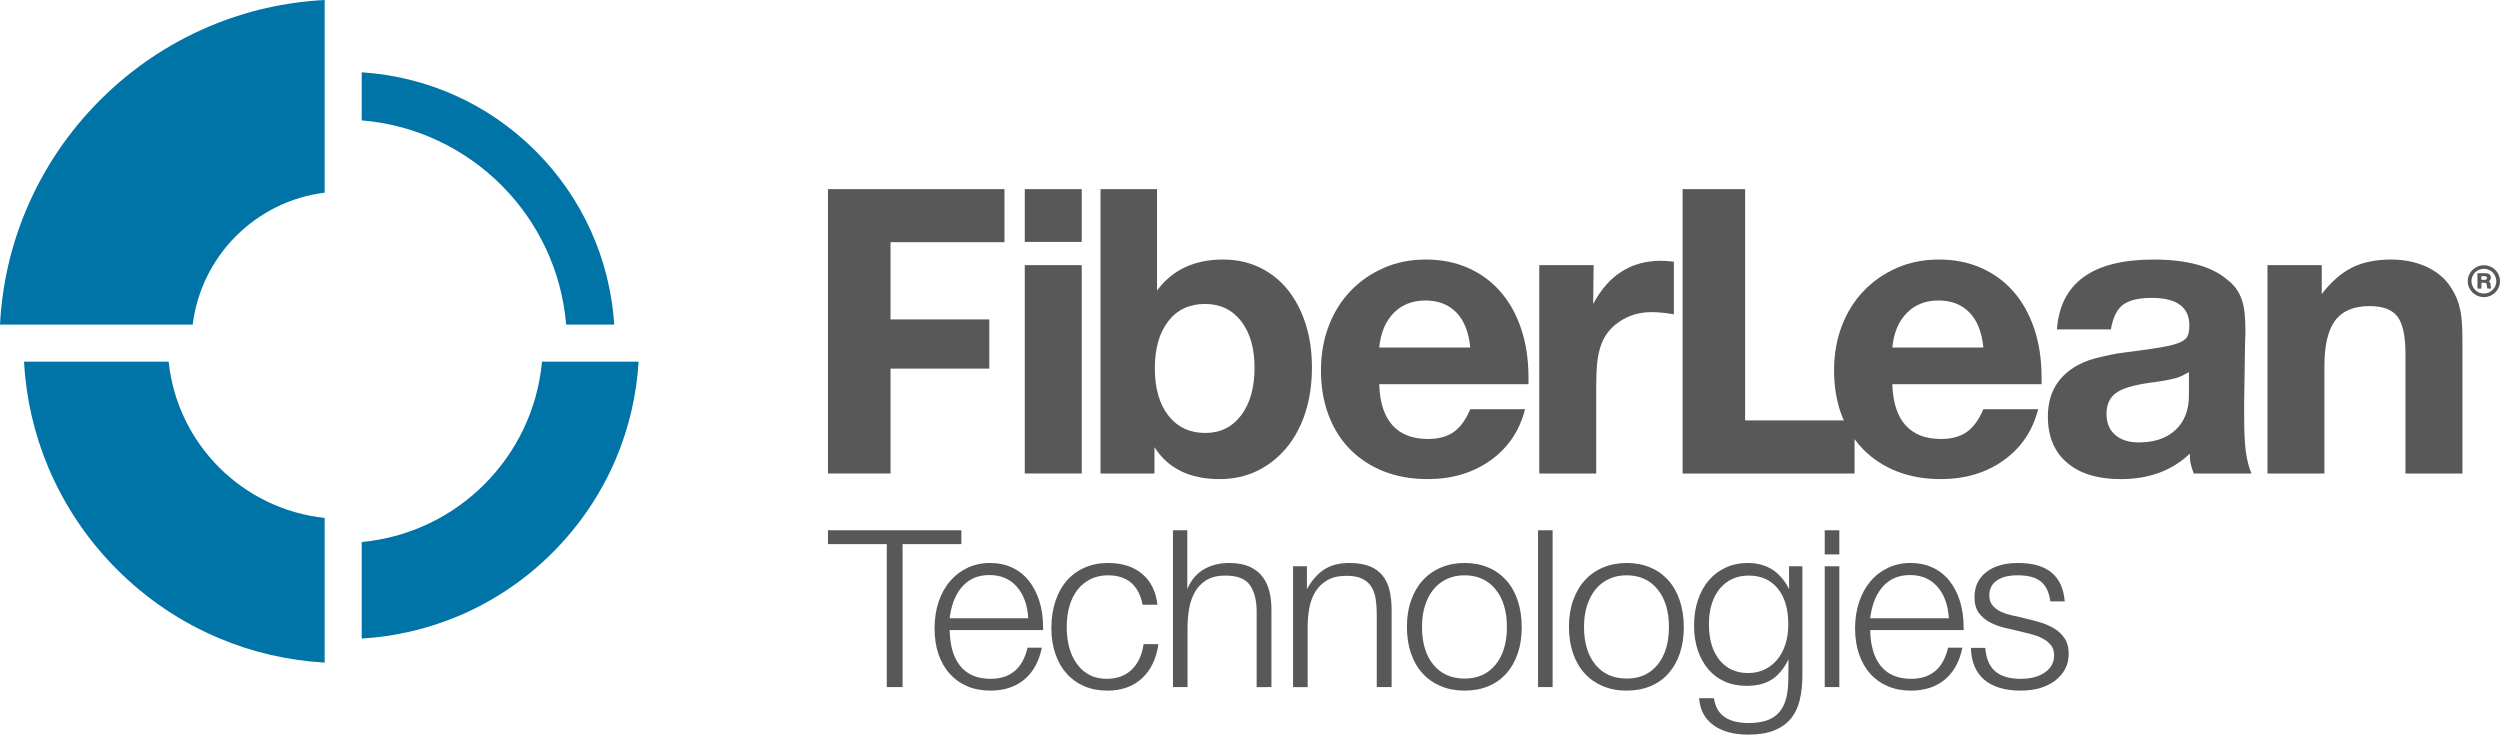 <?xml version="1.0" encoding="utf-8"?>
<!-- Generator: Adobe Illustrator 16.0.3, SVG Export Plug-In . SVG Version: 6.00 Build 0)  -->
<!DOCTYPE svg PUBLIC "-//W3C//DTD SVG 1.1//EN" "http://www.w3.org/Graphics/SVG/1.1/DTD/svg11.dtd">
<svg version="1.1" id="Layer_1" xmlns="http://www.w3.org/2000/svg" xmlns:xlink="http://www.w3.org/1999/xlink" x="0px" y="0px"
	 width="227px" height="66.703px" viewBox="0 0 227 66.703" enable-background="new 0 0 227 66.703" xml:space="preserve">
<g>
	<g>
		<path fill="#0073A7" d="M51.407,29.475h4.369c-0.398-5.954-2.885-11.503-7.144-15.766c-4.269-4.268-9.824-6.747-15.79-7.145v4.367
			C42.711,11.741,50.589,19.608,51.407,29.475z"/>
		<path fill="#0073A7" d="M15.314,32.838H2.179c0.187,3.332,0.926,6.567,2.224,9.645c1.469,3.455,3.558,6.562,6.225,9.229
			c2.667,2.667,5.772,4.764,9.234,6.225c3.067,1.298,6.298,2.035,9.618,2.227V47.026C22.014,46.235,16.093,40.303,15.314,32.838z"/>
		<path fill="#0073A7" d="M29.48,17.495V0c-3.614,0.191-7.129,0.986-10.467,2.395c-3.722,1.575-7.06,3.827-9.926,6.693
			c-2.863,2.863-5.114,6.204-6.69,9.923C0.986,22.348,0.189,25.859,0,29.475h17.497C18.271,23.22,23.227,18.269,29.48,17.495z"/>
		<path fill="#0073A7" d="M32.843,49.213v8.768c3.037-0.186,5.987-0.868,8.793-2.051c3.198-1.352,6.072-3.29,8.539-5.756
			c2.467-2.469,4.405-5.344,5.761-8.542c1.183-2.806,1.86-5.757,2.05-8.794h-8.772C48.416,41.513,41.517,48.41,32.843,49.213z"/>
	</g>
	<g>
		<g>
			<polygon fill="#585858" points="75.178,42.995 80.86,42.995 80.86,33.47 89.83,33.47 89.83,29.003 80.86,29.003 80.86,21.991 
				91.206,21.991 91.206,17.173 75.178,17.173 			"/>
			<rect x="93.049" y="17.173" fill="#585858" width="5.172" height="4.793"/>
			<rect x="93.049" y="24.074" fill="#585858" width="5.172" height="18.921"/>
			<path fill="#585858" d="M116.891,26.268c-0.704-0.863-1.556-1.528-2.547-1.997c-0.993-0.473-2.09-0.705-3.293-0.705
				c-2.612,0-4.605,0.937-5.993,2.817v-9.209h-5.131v25.821h4.898v-2.391c1.228,1.933,3.2,2.898,5.913,2.898
				c1.256,0,2.393-0.247,3.41-0.744c1.019-0.495,1.897-1.188,2.645-2.075c0.743-0.888,1.318-1.952,1.727-3.193
				c0.401-1.238,0.604-2.617,0.604-4.133c0-1.462-0.197-2.795-0.589-3.996C118.141,28.161,117.594,27.13,116.891,26.268z
				 M112.696,37.706c-0.81,1.069-1.893,1.606-3.247,1.606c-1.413,0-2.53-0.522-3.353-1.567c-0.821-1.047-1.236-2.48-1.236-4.309
				c0-1.802,0.409-3.224,1.217-4.271c0.809-1.043,1.923-1.566,3.33-1.566c1.386,0,2.481,0.522,3.29,1.566
				c0.811,1.048,1.214,2.457,1.214,4.232C113.91,35.196,113.508,36.635,112.696,37.706z"/>
			<path fill="#585858" d="M136.24,26.484c-0.808-0.93-1.789-1.646-2.938-2.157c-1.147-0.509-2.43-0.762-3.837-0.762
				c-1.386,0-2.659,0.252-3.82,0.762c-1.164,0.511-2.167,1.208-3.018,2.096c-0.848,0.884-1.509,1.945-1.978,3.172
				c-0.47,1.228-0.705,2.574-0.705,4.035c0,1.487,0.227,2.842,0.686,4.055c0.456,1.215,1.109,2.253,1.957,3.113
				c0.851,0.863,1.868,1.53,3.058,2c1.188,0.468,2.515,0.704,3.977,0.704c2.22,0,4.124-0.565,5.72-1.705
				c1.589-1.134,2.638-2.683,3.131-4.64h-4.974c-0.391,0.938-0.888,1.625-1.486,2.057c-0.604,0.428-1.389,0.645-2.353,0.645
				c-1.408,0-2.486-0.419-3.231-1.252c-0.747-0.836-1.144-2.075-1.196-3.721h13.555v-0.589c0-1.646-0.221-3.127-0.666-4.446
				C137.679,28.533,137.05,27.409,136.24,26.484z M125.232,31.557c0.133-1.336,0.571-2.377,1.311-3.135
				c0.748-0.759,1.708-1.137,2.88-1.137c1.178,0,2.117,0.365,2.822,1.097c0.705,0.729,1.122,1.79,1.253,3.175H125.232z"/>
			<path fill="#585858" d="M150.814,23.679c-2.718,0-4.765,1.306-6.152,3.919l0.039-3.525h-4.935v18.921h5.171v-7.914
				c0-0.836,0.027-1.514,0.077-2.04c0.054-0.52,0.145-1.001,0.275-1.448c0.289-0.991,0.862-1.78,1.726-2.367
				c0.857-0.589,1.839-0.883,2.937-0.883c0.287,0,0.579,0.015,0.882,0.04c0.301,0.025,0.685,0.079,1.153,0.158v-4.782
				c-0.285-0.025-0.501-0.044-0.644-0.059C151.198,23.689,151.023,23.679,150.814,23.679z"/>
			<path fill="#585858" d="M182.83,26.484c-0.813-0.93-1.79-1.646-2.94-2.157c-1.148-0.509-2.426-0.762-3.837-0.762
				c-1.383,0-2.657,0.252-3.823,0.762c-1.159,0.511-2.164,1.208-3.014,2.096c-0.847,0.884-1.508,1.945-1.979,3.172
				c-0.469,1.228-0.702,2.574-0.702,4.035c0,1.487,0.228,2.842,0.682,4.055c0.063,0.168,0.133,0.33,0.201,0.488h-8.96v-21h-5.679
				v25.821h15.615v-3.12c0.241,0.328,0.498,0.636,0.783,0.924c0.847,0.863,1.867,1.53,3.053,2c1.189,0.468,2.514,0.704,3.98,0.704
				c2.219,0,4.125-0.565,5.719-1.705c1.593-1.134,2.635-2.683,3.134-4.64h-4.975c-0.395,0.938-0.891,1.625-1.492,2.057
				c-0.599,0.428-1.382,0.645-2.349,0.645c-1.41,0-2.484-0.419-3.23-1.252c-0.746-0.836-1.142-2.075-1.194-3.721h13.553v-0.589
				c0-1.646-0.219-3.127-0.666-4.446C184.264,28.533,183.641,27.409,182.83,26.484z M171.823,31.557
				c0.128-1.336,0.568-2.377,1.312-3.135c0.742-0.759,1.703-1.137,2.878-1.137c1.174,0,2.116,0.365,2.82,1.097
				c0.706,0.729,1.123,1.79,1.256,3.175H171.823z"/>
			<path fill="#585858" d="M203.924,41.013c-0.051-0.375-0.091-0.814-0.114-1.312c-0.026-0.492-0.04-1.085-0.04-1.763V36.49
				l0.04-2.507l0.039-2.741c0-0.183,0.005-0.36,0.018-0.53c0.013-0.17,0.018-0.345,0.018-0.527c0-0.708-0.024-1.3-0.074-1.783
				c-0.058-0.483-0.148-0.902-0.279-1.254c-0.126-0.353-0.297-0.673-0.503-0.959c-0.213-0.289-0.486-0.561-0.829-0.823
				c-1.432-1.203-3.655-1.799-6.655-1.799c-5.538,0-8.462,2.115-8.778,6.345h4.901c0.18-1.072,0.546-1.816,1.095-2.236
				c0.548-0.417,1.422-0.626,2.625-0.626c2.272,0,3.404,0.836,3.404,2.507c0,0.367-0.045,0.665-0.137,0.902
				c-0.087,0.238-0.298,0.429-0.622,0.587c-0.328,0.157-0.792,0.296-1.394,0.414c-0.598,0.113-1.407,0.241-2.426,0.372
				c-0.576,0.077-1.063,0.141-1.471,0.196c-0.404,0.051-0.752,0.108-1.037,0.174c-0.289,0.067-0.555,0.126-0.807,0.175
				c-0.247,0.055-0.513,0.119-0.801,0.198c-1.331,0.395-2.356,1.031-3.077,1.918c-0.718,0.891-1.074,1.998-1.074,3.332
				c0,1.802,0.581,3.201,1.743,4.19c1.16,0.994,2.787,1.489,4.879,1.489c2.558,0,4.647-0.769,6.266-2.312
				c0,0.34,0.019,0.616,0.058,0.822c0.044,0.208,0.14,0.537,0.293,0.981h5.25c-0.131-0.315-0.236-0.628-0.313-0.941
				C204.04,41.741,203.979,41.395,203.924,41.013z M198.755,35.904c0,1.33-0.405,2.375-1.218,3.133
				c-0.809,0.759-1.918,1.134-3.325,1.134c-0.918,0-1.635-0.227-2.155-0.682c-0.524-0.458-0.786-1.094-0.786-1.902
				c0-0.835,0.274-1.461,0.826-1.878c0.546-0.419,1.554-0.732,3.016-0.941c0.599-0.08,1.082-0.15,1.449-0.217
				c0.364-0.063,0.673-0.129,0.918-0.196c0.248-0.063,0.465-0.142,0.652-0.233c0.18-0.092,0.387-0.202,0.623-0.334V35.904
				L198.755,35.904z"/>
			<path fill="#585858" d="M223.55,29.438c-0.026-0.468-0.076-0.893-0.157-1.271c-0.076-0.38-0.179-0.733-0.313-1.056
				c-0.132-0.325-0.301-0.648-0.508-0.962c-0.496-0.808-1.226-1.442-2.194-1.9c-0.968-0.456-2.054-0.683-3.253-0.683
				c-1.405,0-2.605,0.247-3.584,0.74c-0.979,0.5-1.885,1.297-2.725,2.39v-2.623h-4.93v18.921h5.171v-9.756
				c0-1.879,0.323-3.26,0.975-4.132c0.654-0.875,1.699-1.313,3.138-1.313c1.198,0,2.042,0.323,2.526,0.961
				c0.483,0.639,0.72,1.768,0.72,3.39v10.85h5.175V31.084C223.591,30.458,223.575,29.911,223.55,29.438z"/>
		</g>
		<g>
			<path fill="#585858" d="M227,25.531c0,0.199-0.04,0.391-0.118,0.564c-0.074,0.174-0.181,0.33-0.316,0.461
				c-0.13,0.13-0.288,0.234-0.462,0.308c-0.172,0.074-0.366,0.113-0.565,0.113c-0.201,0-0.39-0.039-0.571-0.113
				c-0.176-0.074-0.33-0.178-0.464-0.308c-0.136-0.131-0.236-0.287-0.317-0.461c-0.076-0.173-0.116-0.365-0.116-0.564
				c0-0.2,0.041-0.39,0.116-0.564c0.081-0.177,0.182-0.331,0.317-0.458c0.134-0.133,0.288-0.237,0.464-0.311
				c0.182-0.075,0.37-0.114,0.571-0.114c0.199,0,0.394,0.039,0.567,0.114c0.178,0.074,0.336,0.178,0.466,0.311
				c0.13,0.127,0.237,0.281,0.311,0.458C226.96,25.141,227,25.331,227,25.531z M226.663,25.531c0-0.156-0.031-0.301-0.087-0.439
				c-0.063-0.138-0.141-0.259-0.241-0.358c-0.102-0.101-0.223-0.182-0.36-0.239c-0.135-0.057-0.281-0.088-0.437-0.088
				c-0.152,0-0.297,0.031-0.438,0.088c-0.139,0.057-0.26,0.138-0.365,0.239c-0.098,0.099-0.182,0.22-0.235,0.358
				c-0.063,0.138-0.093,0.283-0.093,0.439c0,0.155,0.03,0.298,0.093,0.436c0.054,0.133,0.138,0.253,0.235,0.354
				c0.105,0.104,0.227,0.186,0.365,0.247c0.142,0.055,0.286,0.087,0.438,0.087c0.155,0,0.302-0.033,0.434-0.087
				c0.134-0.061,0.257-0.143,0.358-0.247c0.105-0.101,0.184-0.222,0.246-0.354C226.631,25.829,226.663,25.686,226.663,25.531z
				 M225.858,26.204c-0.01-0.025-0.019-0.055-0.024-0.074c-0.005-0.025-0.009-0.065-0.016-0.121
				c-0.01-0.145-0.027-0.239-0.068-0.279c-0.031-0.04-0.104-0.06-0.212-0.06h-0.223v0.533h-0.36v-1.398h0.682
				c0.355,0,0.535,0.138,0.535,0.41c0,0.057-0.011,0.1-0.024,0.141c-0.021,0.04-0.051,0.079-0.097,0.133l-0.071,0.054l0.071,0.06
				c0.061,0.043,0.097,0.177,0.11,0.399c0,0.025,0,0.04,0.005,0.049c0,0.01,0.007,0.018,0.007,0.028c0,0.01,0,0.02,0,0.031
				c0.005,0.013,0.005,0.03,0.012,0.044c0,0.015,0.005,0.025,0.005,0.03c0,0.004,0.003,0.01,0.007,0.02H225.858L225.858,26.204z
				 M225.818,25.242c0-0.113-0.085-0.167-0.251-0.167h-0.262v0.335h0.247c0.093,0,0.161-0.01,0.208-0.035
				C225.8,25.351,225.818,25.312,225.818,25.242z"/>
		</g>
	</g>
	<g>
		<path fill="#585858" d="M81.954,49.406v12.982h-1.435V49.406h-5.341V48.15h12.113v1.256H81.954z"/>
		<path fill="#585858" d="M86.228,57.211c0.031,1.445,0.361,2.545,0.991,3.296c0.628,0.754,1.539,1.13,2.725,1.13
			c1.797,0,2.913-0.944,3.357-2.828h1.3c-0.261,1.262-0.792,2.226-1.598,2.899c-0.809,0.665-1.833,1-3.08,1
			c-0.775,0-1.478-0.133-2.098-0.399c-0.627-0.267-1.154-0.646-1.596-1.141c-0.446-0.493-0.784-1.088-1.018-1.777
			c-0.236-0.693-0.352-1.474-0.352-2.339c0-0.868,0.122-1.667,0.362-2.396c0.245-0.729,0.59-1.355,1.041-1.881
			c0.45-0.527,0.979-0.931,1.598-1.223c0.616-0.285,1.289-0.434,2.017-0.434c0.746,0,1.417,0.138,2.011,0.413
			c0.592,0.271,1.099,0.666,1.514,1.184c0.421,0.518,0.741,1.139,0.97,1.859c0.23,0.722,0.343,1.543,0.343,2.454v0.183H86.228z
			 M93.367,56.137c-0.076-1.217-0.427-2.175-1.049-2.875c-0.623-0.7-1.442-1.047-2.465-1.047c-0.591,0-1.102,0.106-1.529,0.318
			c-0.424,0.214-0.781,0.502-1.068,0.868c-0.292,0.363-0.518,0.784-0.686,1.253c-0.168,0.473-0.283,0.97-0.34,1.482H93.367
			L93.367,56.137z"/>
		<path fill="#585858" d="M105.184,58.488c-0.197,1.34-0.698,2.378-1.507,3.117c-0.806,0.734-1.846,1.104-3.121,1.104
			c-0.778,0-1.477-0.133-2.101-0.399c-0.622-0.267-1.154-0.646-1.598-1.141c-0.441-0.493-0.788-1.09-1.028-1.79
			c-0.242-0.698-0.365-1.482-0.365-2.35c0-0.897,0.123-1.71,0.365-2.439c0.24-0.73,0.587-1.352,1.028-1.861
			c0.444-0.509,0.982-0.905,1.623-1.186c0.636-0.281,1.342-0.424,2.121-0.424c1.291,0,2.328,0.33,3.112,0.993
			c0.784,0.662,1.245,1.594,1.38,2.795h-1.345c-0.351-1.776-1.401-2.669-3.147-2.669c-0.565,0-1.079,0.108-1.544,0.33
			c-0.459,0.222-0.856,0.532-1.183,0.938c-0.327,0.404-0.576,0.892-0.751,1.468c-0.177,0.582-0.264,1.228-0.264,1.942
			c0,1.445,0.328,2.594,0.982,3.444c0.653,0.851,1.535,1.277,2.644,1.277c0.93,0,1.683-0.274,2.261-0.821
			c0.577-0.547,0.943-1.321,1.093-2.328H105.184L105.184,58.488z"/>
		<path fill="#585858" d="M114.104,62.388v-6.864c0-1.004-0.202-1.8-0.604-2.385c-0.406-0.586-1.146-0.876-2.226-0.876
			c-0.712,0-1.301,0.14-1.746,0.418c-0.449,0.284-0.797,0.65-1.048,1.106c-0.253,0.459-0.424,0.97-0.516,1.531
			c-0.091,0.563-0.136,1.135-0.136,1.71v5.359h-1.323V48.15h1.302v5.341c0.332-0.805,0.83-1.401,1.493-1.791
			c0.662-0.384,1.433-0.581,2.315-0.581c0.697,0,1.292,0.104,1.777,0.308c0.49,0.207,0.884,0.496,1.188,0.868
			c0.304,0.375,0.524,0.82,0.663,1.334c0.137,0.517,0.204,1.09,0.204,1.713v7.047H114.104z"/>
		<path fill="#585858" d="M125.01,62.388v-6.616c0-0.482-0.031-0.937-0.094-1.355c-0.06-0.419-0.185-0.789-0.376-1.106
			c-0.188-0.321-0.467-0.57-0.829-0.752c-0.366-0.186-0.846-0.274-1.438-0.274c-0.703,0-1.281,0.126-1.735,0.388
			c-0.455,0.257-0.815,0.603-1.084,1.025c-0.267,0.429-0.454,0.916-0.561,1.473c-0.104,0.556-0.156,1.128-0.156,1.722v5.497h-1.327
			V51.417h1.258v2.073c0.44-0.79,0.961-1.382,1.562-1.776c0.602-0.398,1.374-0.596,2.315-0.596c0.731,0,1.339,0.104,1.826,0.299
			c0.486,0.196,0.879,0.482,1.173,0.854c0.297,0.372,0.506,0.821,0.629,1.346c0.121,0.522,0.186,1.109,0.186,1.745v7.025H125.01
			L125.01,62.388z"/>
		<path fill="#585858" d="M138.173,56.96c0,0.882-0.124,1.675-0.366,2.387c-0.242,0.705-0.589,1.311-1.036,1.814
			c-0.449,0.497-0.99,0.882-1.632,1.147c-0.642,0.267-1.36,0.4-2.169,0.4c-0.79,0-1.507-0.136-2.155-0.409
			c-0.648-0.276-1.198-0.663-1.654-1.164c-0.455-0.502-0.808-1.112-1.05-1.828c-0.244-0.711-0.362-1.51-0.362-2.392
			c0-0.885,0.123-1.681,0.376-2.396c0.251-0.715,0.604-1.325,1.06-1.824c0.456-0.503,1.005-0.893,1.652-1.164
			c0.649-0.275,1.367-0.413,2.158-0.413s1.503,0.138,2.145,0.413c0.642,0.271,1.184,0.662,1.632,1.164
			c0.448,0.499,0.794,1.113,1.036,1.834C138.049,55.254,138.173,56.064,138.173,56.96z M136.827,56.935
			c0-1.443-0.346-2.588-1.037-3.43c-0.692-0.847-1.633-1.268-2.82-1.268c-0.578,0-1.108,0.108-1.586,0.33
			c-0.476,0.222-0.881,0.537-1.22,0.946c-0.332,0.412-0.592,0.902-0.774,1.472c-0.181,0.569-0.272,1.216-0.272,1.93
			c0,1.46,0.345,2.608,1.037,3.445c0.69,0.835,1.639,1.254,2.84,1.254c1.185,0,2.122-0.425,2.808-1.268
			C136.483,59.503,136.827,58.366,136.827,56.935z"/>
		<path fill="#585858" d="M139.654,62.388V48.15h1.323v14.238H139.654z"/>
		<path fill="#585858" d="M152.889,56.96c0,0.882-0.125,1.675-0.367,2.387c-0.243,0.705-0.589,1.311-1.038,1.814
			c-0.448,0.497-0.99,0.882-1.63,1.147c-0.64,0.267-1.359,0.4-2.165,0.4c-0.793,0-1.511-0.136-2.158-0.409
			c-0.647-0.276-1.197-0.663-1.655-1.164c-0.454-0.502-0.807-1.112-1.048-1.828c-0.245-0.711-0.366-1.51-0.366-2.392
			c0-0.885,0.124-1.681,0.376-2.396c0.254-0.715,0.604-1.325,1.06-1.824c0.457-0.503,1.009-0.893,1.656-1.164
			c0.646-0.275,1.367-0.413,2.157-0.413c0.789,0,1.504,0.138,2.144,0.413c0.64,0.271,1.183,0.662,1.63,1.164
			c0.449,0.499,0.795,1.113,1.038,1.834C152.764,55.254,152.889,56.064,152.889,56.96z M151.54,56.935
			c0-1.443-0.345-2.588-1.038-3.43c-0.691-0.847-1.631-1.268-2.813-1.268c-0.582,0-1.11,0.108-1.589,0.33
			c-0.481,0.222-0.887,0.537-1.219,0.946c-0.336,0.412-0.593,0.902-0.777,1.472s-0.275,1.216-0.275,1.93
			c0,1.46,0.35,2.608,1.041,3.445c0.692,0.835,1.639,1.254,2.841,1.254c1.185,0,2.119-0.425,2.805-1.268
			C151.197,59.503,151.54,58.366,151.54,56.935z"/>
		<path fill="#585858" d="M163.657,61.338c0,0.823-0.082,1.565-0.242,2.229c-0.156,0.66-0.43,1.222-0.81,1.687
			c-0.382,0.466-0.888,0.82-1.516,1.074c-0.634,0.251-1.411,0.375-2.34,0.375c-1.341,0-2.4-0.289-3.181-0.868
			c-0.785-0.576-1.217-1.391-1.29-2.44h1.349c0.06,0.424,0.18,0.784,0.361,1.075c0.184,0.286,0.415,0.518,0.696,0.695
			c0.283,0.172,0.598,0.298,0.959,0.374c0.356,0.073,0.731,0.113,1.128,0.113c0.683,0,1.257-0.088,1.728-0.262
			c0.46-0.178,0.826-0.434,1.1-0.775c0.274-0.343,0.474-0.758,0.596-1.243c0.12-0.491,0.182-1.05,0.182-1.688l0.022-1.824
			c-0.396,0.819-0.896,1.43-1.494,1.824c-0.602,0.395-1.37,0.592-2.314,0.592c-0.73,0-1.389-0.128-1.973-0.387
			c-0.586-0.259-1.083-0.627-1.495-1.108c-0.411-0.479-0.729-1.051-0.96-1.722c-0.227-0.668-0.342-1.423-0.342-2.256
			c0-0.855,0.119-1.631,0.355-2.326c0.232-0.703,0.565-1.297,0.992-1.795c0.424-0.493,0.938-0.878,1.537-1.149
			c0.604-0.276,1.269-0.413,1.998-0.413c1.706,0,2.951,0.79,3.743,2.371v-2.073h1.211L163.657,61.338L163.657,61.338z
			 M162.377,56.687c0-1.386-0.32-2.467-0.957-3.251c-0.641-0.785-1.523-1.173-2.647-1.173c-0.547,0-1.04,0.101-1.483,0.305
			c-0.441,0.206-0.818,0.503-1.138,0.89c-0.321,0.387-0.563,0.851-0.731,1.394c-0.169,0.536-0.251,1.143-0.251,1.813
			c0,1.385,0.317,2.47,0.956,3.259c0.642,0.794,1.507,1.188,2.603,1.188c0.546,0,1.047-0.107,1.495-0.321
			c0.447-0.212,0.833-0.513,1.15-0.896c0.32-0.391,0.567-0.854,0.742-1.396C162.291,57.961,162.377,57.354,162.377,56.687z"/>
		<path fill="#585858" d="M165.685,50.339v-2.191h1.325v2.191H165.685z M165.685,62.388V51.417h1.325v10.971H165.685z"/>
		<path fill="#585858" d="M169.813,57.211c0.028,1.445,0.363,2.545,0.993,3.296c0.631,0.754,1.538,1.13,2.725,1.13
			c1.797,0,2.915-0.944,3.355-2.828h1.297c-0.255,1.262-0.786,2.226-1.595,2.899c-0.804,0.665-1.831,1-3.08,1
			c-0.774,0-1.475-0.133-2.099-0.399c-0.621-0.267-1.154-0.646-1.597-1.141c-0.442-0.493-0.776-1.088-1.013-1.777
			c-0.237-0.693-0.359-1.474-0.359-2.339c0-0.868,0.123-1.667,0.37-2.396c0.241-0.729,0.587-1.355,1.035-1.881
			c0.449-0.527,0.982-0.931,1.599-1.223c0.615-0.285,1.288-0.434,2.018-0.434c0.748,0,1.416,0.138,2.01,0.413
			c0.591,0.271,1.1,0.666,1.516,1.184c0.417,0.518,0.744,1.139,0.972,1.859c0.224,0.722,0.341,1.543,0.341,2.454v0.183H169.813z
			 M176.955,56.137c-0.075-1.217-0.424-2.175-1.05-2.875c-0.623-0.7-1.444-1.047-2.466-1.047c-0.591,0-1.1,0.106-1.525,0.318
			c-0.426,0.214-0.783,0.502-1.073,0.868c-0.29,0.363-0.518,0.784-0.685,1.253c-0.169,0.473-0.283,0.97-0.343,1.482H176.955
			L176.955,56.137z"/>
		<path fill="#585858" d="M187.838,59.379c0,0.5-0.107,0.953-0.321,1.357c-0.212,0.399-0.507,0.752-0.889,1.051
			c-0.384,0.295-0.837,0.521-1.369,0.683c-0.533,0.16-1.127,0.238-1.779,0.238c-1.428,0-2.534-0.33-3.313-0.991
			c-0.772-0.662-1.177-1.624-1.206-2.889h1.302c0.076,0.976,0.38,1.687,0.913,2.136c0.533,0.448,1.299,0.673,2.304,0.673
			c0.915,0,1.646-0.195,2.2-0.582c0.557-0.388,0.834-0.906,0.834-1.561c0-0.382-0.104-0.695-0.309-0.937
			c-0.208-0.244-0.455-0.441-0.754-0.594c-0.295-0.153-0.619-0.273-0.97-0.367c-0.35-0.09-0.677-0.174-0.98-0.247
			c-0.453-0.108-0.93-0.217-1.425-0.336c-0.499-0.11-0.945-0.272-1.355-0.487c-0.412-0.212-0.754-0.496-1.027-0.853
			c-0.274-0.36-0.409-0.844-0.409-1.449c0-0.963,0.353-1.716,1.06-2.273c0.707-0.555,1.673-0.833,2.906-0.833
			c2.633,0,4.039,1.165,4.226,3.49h-1.306c-0.105-0.821-0.392-1.42-0.854-1.8c-0.464-0.379-1.169-0.571-2.11-0.571
			c-0.82,0-1.456,0.157-1.901,0.479c-0.455,0.319-0.677,0.768-0.677,1.346c0,0.381,0.108,0.695,0.318,0.937
			c0.213,0.241,0.478,0.435,0.788,0.569c0.313,0.137,0.651,0.244,1.015,0.323c0.366,0.074,0.698,0.148,1.005,0.228
			c0.455,0.104,0.924,0.227,1.403,0.365c0.48,0.134,0.921,0.319,1.324,0.557c0.4,0.236,0.729,0.542,0.979,0.914
			C187.712,58.327,187.838,58.799,187.838,59.379z"/>
	</g>
</g>
</svg>
